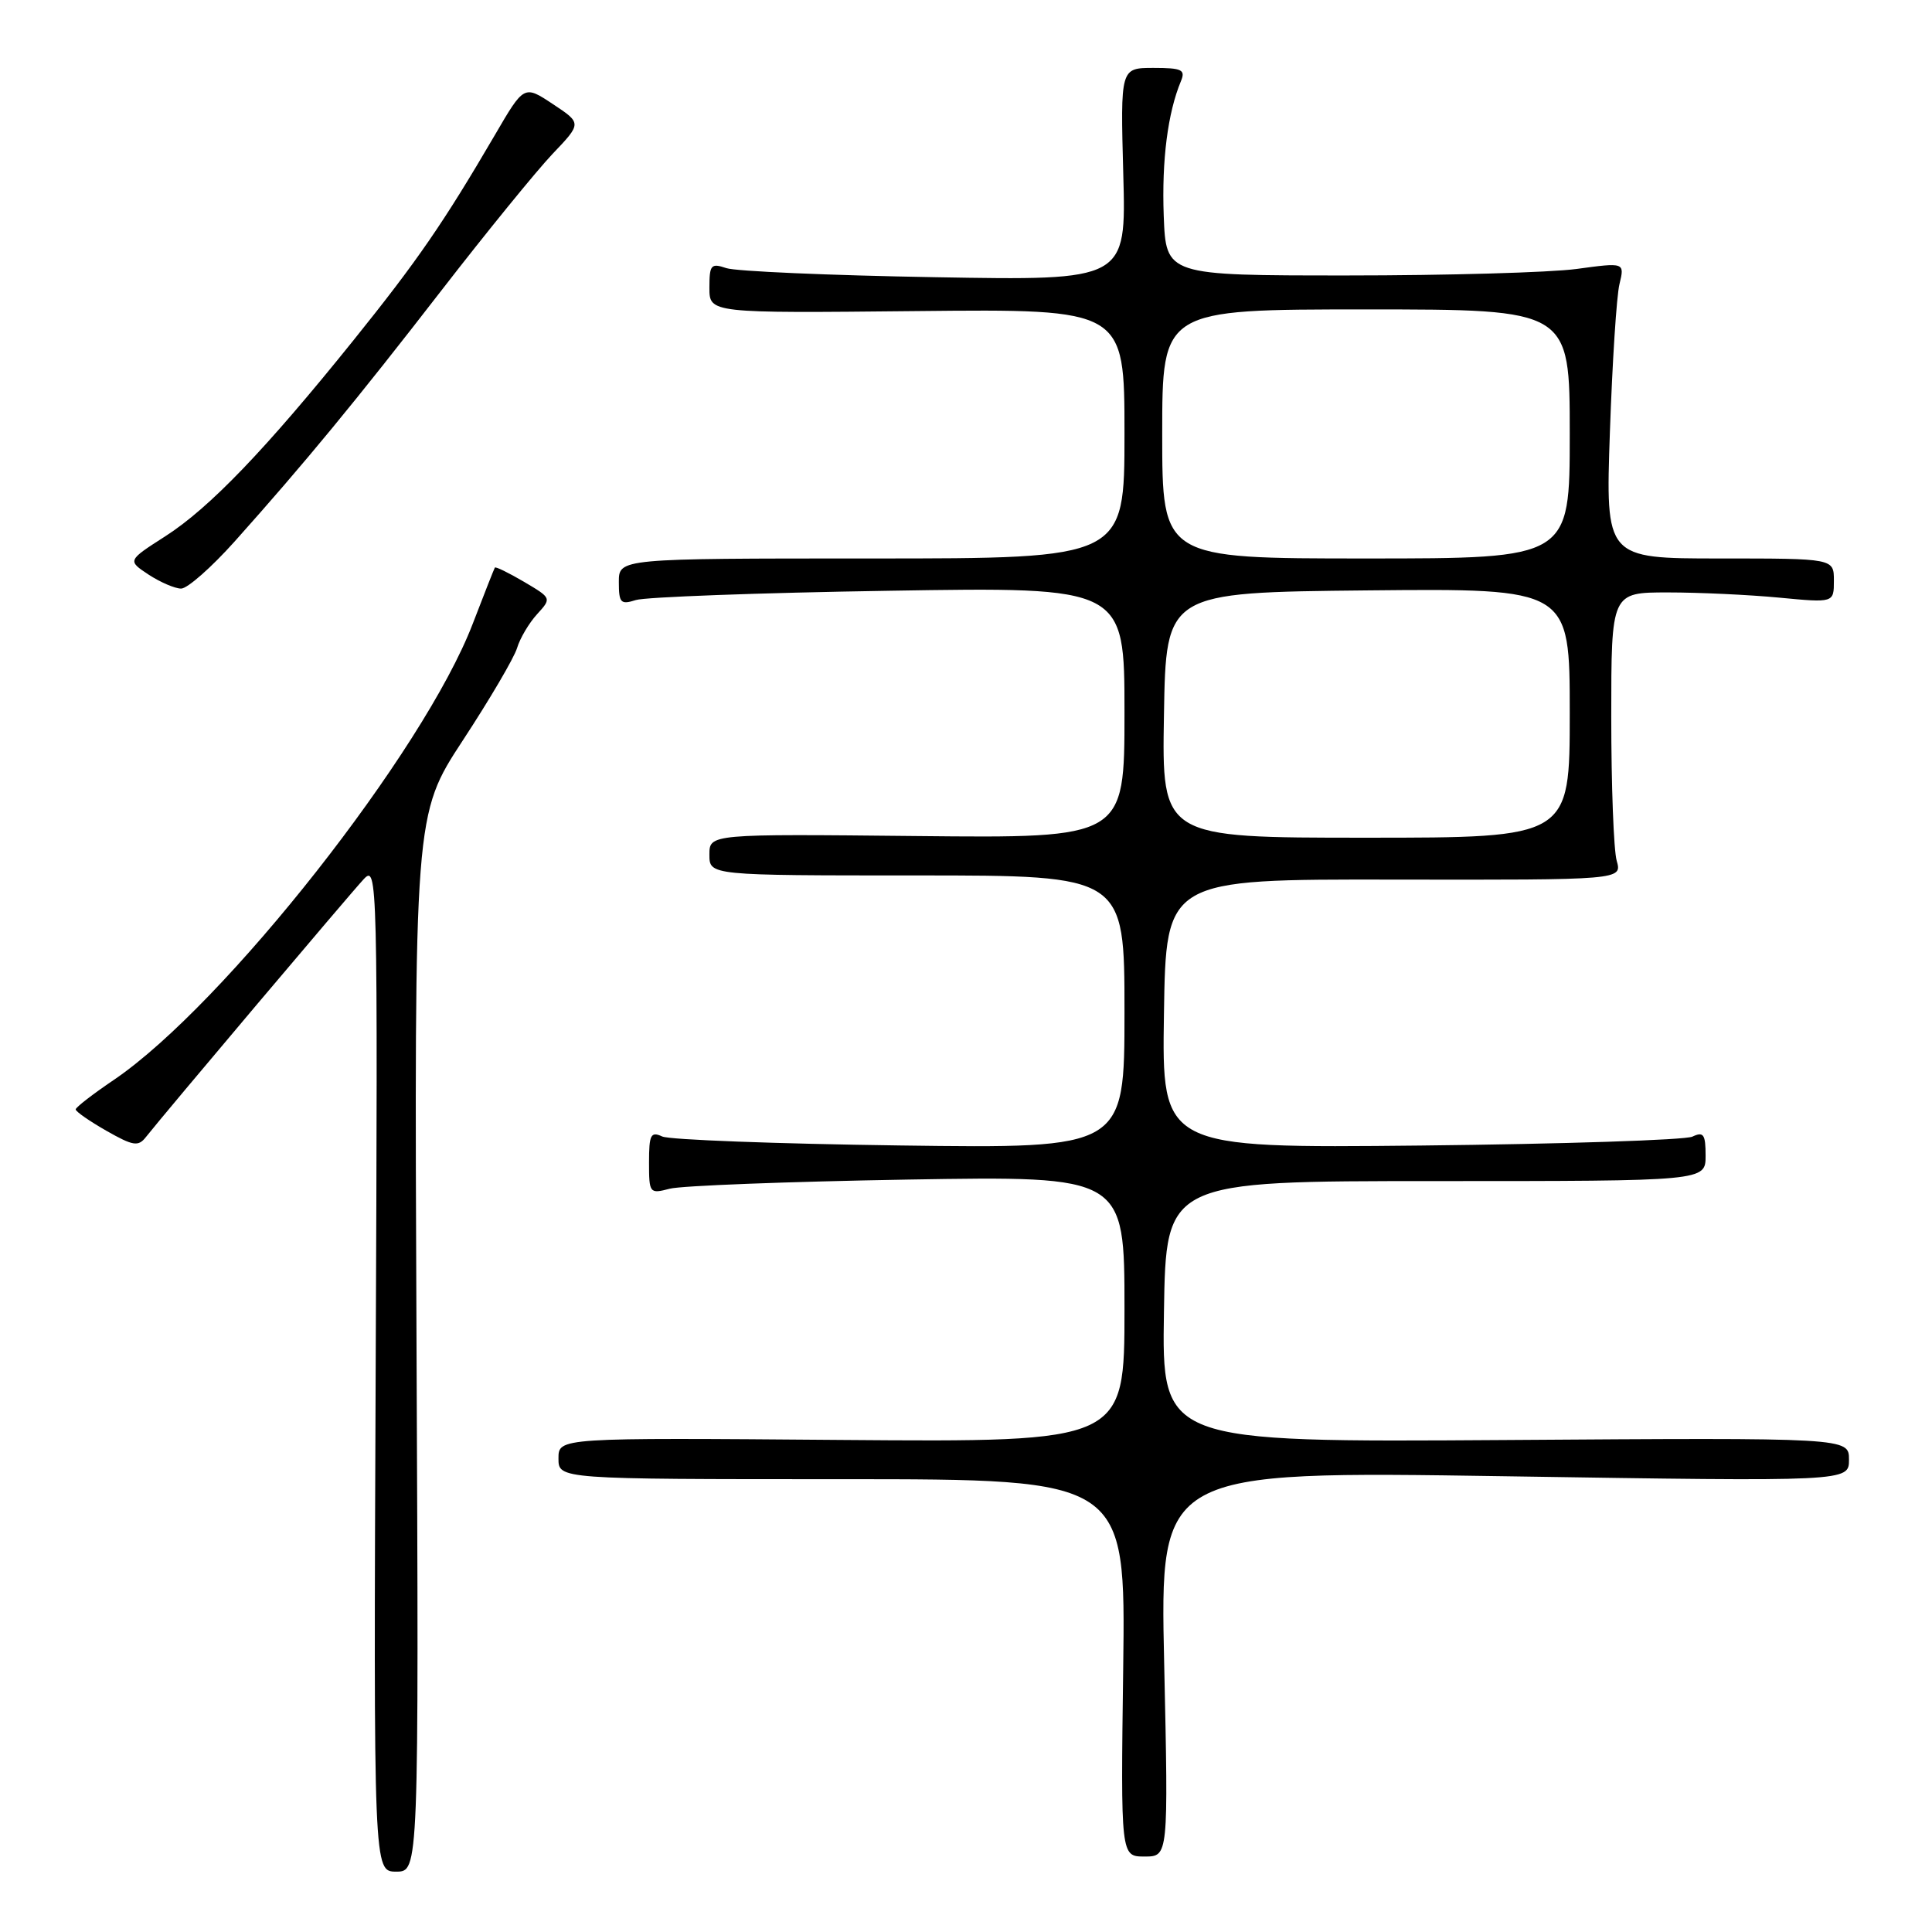 <?xml version="1.0" encoding="UTF-8" standalone="no"?>
<!DOCTYPE svg PUBLIC "-//W3C//DTD SVG 1.1//EN" "http://www.w3.org/Graphics/SVG/1.1/DTD/svg11.dtd" >
<svg xmlns="http://www.w3.org/2000/svg" xmlns:xlink="http://www.w3.org/1999/xlink" version="1.1" viewBox="0 0 256 256">
 <g >
 <path fill="currentColor"
d=" M 55.19 177.97 C 54.89 107.94 54.89 107.94 61.33 98.10 C 64.88 92.69 68.11 87.19 68.51 85.88 C 68.90 84.57 70.10 82.55 71.17 81.38 C 73.10 79.26 73.10 79.26 69.43 77.09 C 67.40 75.90 65.67 75.05 65.57 75.21 C 65.47 75.37 64.15 78.72 62.64 82.65 C 56.17 99.54 29.71 133.16 15.10 143.08 C 12.32 144.96 10.04 146.72 10.03 147.00 C 10.02 147.28 11.85 148.55 14.09 149.83 C 17.64 151.85 18.32 151.96 19.33 150.67 C 21.79 147.55 46.41 118.40 48.19 116.50 C 50.02 114.54 50.06 115.94 49.78 181.25 C 49.50 248.00 49.50 248.00 52.50 248.00 C 55.50 248.00 55.50 248.00 55.19 177.97 Z  M 154.26 220.45 C 153.69 194.91 153.69 194.91 199.35 195.61 C 245.00 196.32 245.00 196.32 245.00 193.41 C 245.00 190.50 245.00 190.50 199.48 190.81 C 153.95 191.11 153.95 191.11 154.23 173.81 C 154.50 156.50 154.50 156.50 190.25 156.50 C 226.00 156.50 226.00 156.50 226.00 153.14 C 226.00 150.30 225.73 149.91 224.25 150.61 C 223.29 151.06 207.08 151.59 188.23 151.79 C 153.95 152.14 153.95 152.14 154.23 134.32 C 154.50 116.50 154.50 116.50 184.72 116.55 C 214.94 116.60 214.94 116.60 214.22 114.05 C 213.82 112.65 213.50 104.08 213.50 95.00 C 213.50 78.50 213.50 78.50 221.00 78.50 C 225.12 78.50 231.76 78.81 235.75 79.19 C 243.00 79.88 243.00 79.88 243.00 76.94 C 243.00 74.00 243.00 74.00 227.87 74.00 C 212.74 74.00 212.74 74.00 213.32 57.25 C 213.64 48.04 214.20 39.21 214.59 37.64 C 215.28 34.77 215.28 34.77 208.89 35.64 C 205.37 36.11 191.70 36.50 178.50 36.50 C 154.50 36.50 154.50 36.50 154.20 28.58 C 153.93 21.22 154.73 14.96 156.48 10.75 C 157.11 9.24 156.62 9.00 152.84 9.00 C 148.46 9.00 148.46 9.00 148.84 23.09 C 149.23 37.18 149.23 37.18 123.87 36.73 C 109.91 36.49 97.49 35.95 96.25 35.53 C 94.21 34.84 94.00 35.08 94.00 38.13 C 94.00 41.50 94.00 41.50 121.50 41.22 C 149.00 40.94 149.00 40.94 149.00 57.47 C 149.00 74.00 149.00 74.00 115.50 74.00 C 82.00 74.00 82.00 74.00 82.00 77.12 C 82.00 79.90 82.24 80.15 84.25 79.51 C 85.49 79.11 100.56 78.55 117.75 78.28 C 149.00 77.77 149.00 77.77 149.00 94.42 C 149.00 111.06 149.00 111.06 121.50 110.78 C 94.00 110.50 94.00 110.50 94.00 113.25 C 94.00 116.00 94.00 116.00 121.50 116.00 C 149.00 116.00 149.00 116.00 149.00 134.09 C 149.00 152.18 149.00 152.18 119.25 151.78 C 102.89 151.56 88.71 151.03 87.75 150.59 C 86.23 149.89 86.00 150.35 86.00 154.01 C 86.00 158.13 86.07 158.21 88.75 157.51 C 90.26 157.11 104.44 156.57 120.25 156.30 C 149.00 155.82 149.00 155.82 149.00 173.45 C 149.00 191.09 149.00 191.09 111.50 190.80 C 74.00 190.50 74.00 190.50 74.00 193.25 C 74.00 196.00 74.00 196.00 111.58 196.00 C 149.15 196.00 149.15 196.00 148.83 221.00 C 148.50 246.00 148.50 246.00 151.66 246.00 C 154.82 246.00 154.82 246.00 154.26 220.45 Z  M 31.09 71.75 C 40.42 61.31 47.14 53.15 58.48 38.50 C 64.44 30.80 71.07 22.66 73.20 20.41 C 77.09 16.33 77.09 16.33 73.27 13.80 C 69.44 11.26 69.44 11.26 65.58 17.88 C 58.78 29.51 55.33 34.53 46.82 45.11 C 35.23 59.52 27.76 67.31 21.90 71.06 C 16.88 74.28 16.88 74.28 19.69 76.14 C 21.24 77.15 23.18 77.99 24.00 77.99 C 24.82 78.00 28.01 75.19 31.09 71.75 Z  M 154.23 94.75 C 154.50 78.50 154.50 78.50 181.25 78.23 C 208.00 77.97 208.00 77.97 208.00 94.48 C 208.00 111.00 208.00 111.00 180.98 111.00 C 153.95 111.00 153.95 111.00 154.23 94.75 Z  M 154.00 57.50 C 154.00 41.00 154.00 41.00 181.00 41.00 C 208.00 41.00 208.00 41.00 208.00 57.50 C 208.00 74.00 208.00 74.00 181.00 74.00 C 154.00 74.00 154.00 74.00 154.00 57.50 Z "/>
</g>
</svg>